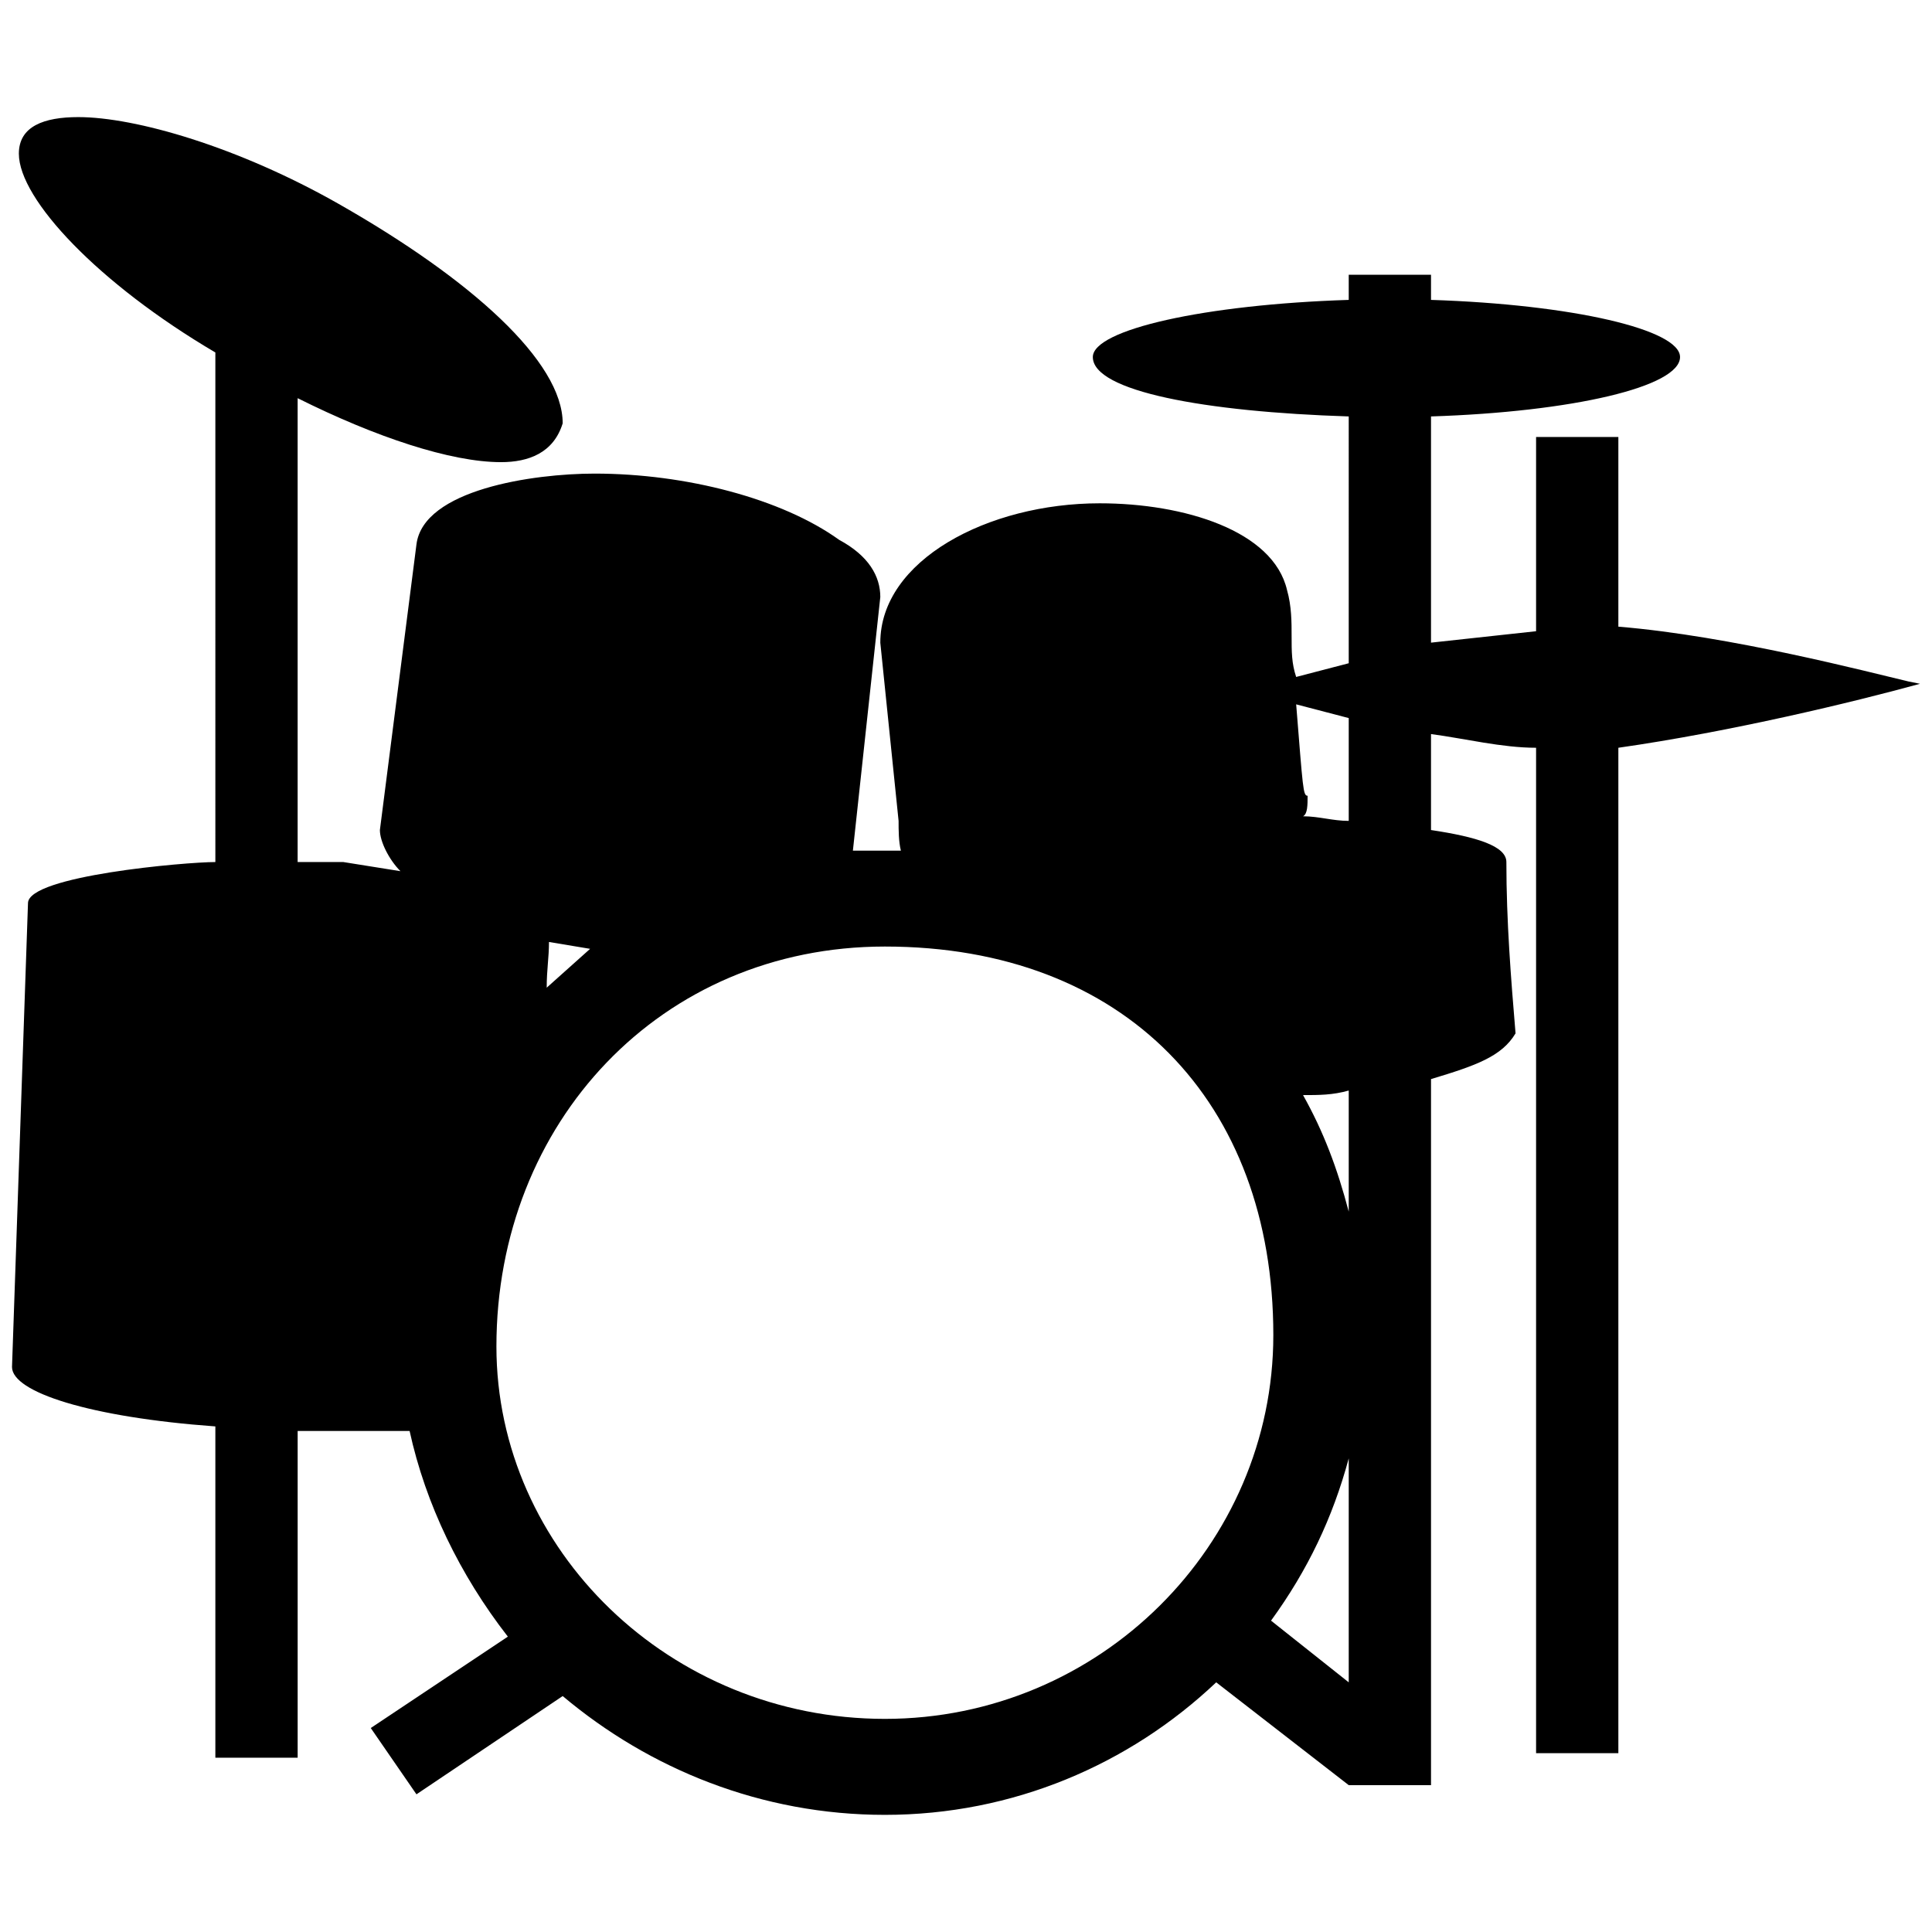 <?xml version="1.0" encoding="utf-8"?>
<!-- Generator: Adobe Illustrator 16.0.0, SVG Export Plug-In . SVG Version: 6.00 Build 0)  -->
<!DOCTYPE svg PUBLIC "-//W3C//DTD SVG 1.1//EN" "http://www.w3.org/Graphics/SVG/1.1/DTD/svg11.dtd">
<svg version="1.1" id="Layer_1" xmlns="http://www.w3.org/2000/svg" xmlns:xlink="http://www.w3.org/1999/xlink" x="0px" y="0px"
	 width="100.08px" height="100.08px" viewBox="-0.622 -6.066 100.08 100.08" enable-background="new -0.622 -6.066 100.08 100.08"
	 xml:space="preserve">
<path d="M10.534,84.985V67.824C4.024,67.351,0,66.048,0,64.747l0.828-24.028c0-1.42,8.167-2.13,9.706-2.13V12.192
	C4.498,8.641,0.355,4.261,0.355,1.894C0.355,0.474,1.657,0,3.433,0c2.958,0,8.285,1.539,13.493,4.499
	c6.865,3.906,11.6,8.167,11.6,11.363c-0.473,1.539-1.775,2.012-3.195,2.012c-2.604,0-6.51-1.302-10.535-3.314v24.029h2.367
	l2.959,0.473c-0.592-0.592-1.065-1.539-1.065-2.13l1.894-14.796c0.355-2.841,6.037-3.669,9.232-3.669
	c4.734,0,9.706,1.302,12.666,3.433c1.539,0.828,2.13,1.894,2.13,2.959l-1.42,13.139h2.486c-0.119-0.474-0.119-1.065-0.119-1.539
	l-0.947-9.232c0-4.261,5.564-7.221,11.363-7.221c4.379,0,8.996,1.42,9.707,4.498c0.236,0.829,0.236,1.657,0.236,2.367
	c0,0.829,0,1.42,0.236,2.13l2.723-0.71V15.506c-7.457-0.237-13.256-1.303-13.256-3.077c0-1.421,5.799-2.723,13.256-2.96V8.167h4.262
	v1.302c7.338,0.237,12.9,1.539,12.9,2.96c0,1.538-5.562,2.84-12.9,3.077v11.718l5.443-0.592V16.571h4.262v9.825
	c5.801,0.473,13.021,2.367,15.033,2.84l0.592,0.119c-3.434,0.947-9.824,2.486-15.625,3.314V84.75h-4.262V32.669
	c-1.775,0-3.668-0.473-5.443-0.71v4.972c2.367,0.355,3.904,0.828,3.904,1.657c0,3.077,0.238,6.036,0.475,8.876
	c-0.711,1.186-2.012,1.658-4.379,2.368v36.575h-4.262l-6.865-5.326c-4.498,4.261-10.535,6.865-17.163,6.865
	c-6.392,0-12.191-2.369-16.69-6.154l-7.575,5.09l-2.367-3.434l7.102-4.734c-2.486-3.197-4.261-6.865-5.09-10.654h-5.799v16.926
	H10.534L10.534,84.985z M65.338,63.091c0-12.074-7.695-20.125-20.122-20.125c-11.6,0-20.123,9.114-20.123,20.715
	c0,10.534,8.996,19.293,20.123,19.293C56.342,82.974,65.338,73.979,65.338,63.091L65.338,63.091z M65.219,77.885l4.025,3.196v-11.6
	C68.414,72.56,67.113,75.282,65.219,77.885L65.219,77.885z M69.244,36.457v-5.326l-2.723-0.711c0.354,4.38,0.354,4.735,0.592,4.735
	c0,0.474,0,0.947-0.236,1.063C67.705,36.22,68.414,36.457,69.244,36.457L69.244,36.457z M66.877,50.661
	c1.064,1.896,1.775,3.788,2.367,6.037v-6.273C68.414,50.661,67.705,50.661,66.877,50.661L66.877,50.661z M27.698,45.097l2.249-2.012
	l-2.131-0.355C27.815,43.559,27.698,44.151,27.698,45.097z"/>
</svg>
